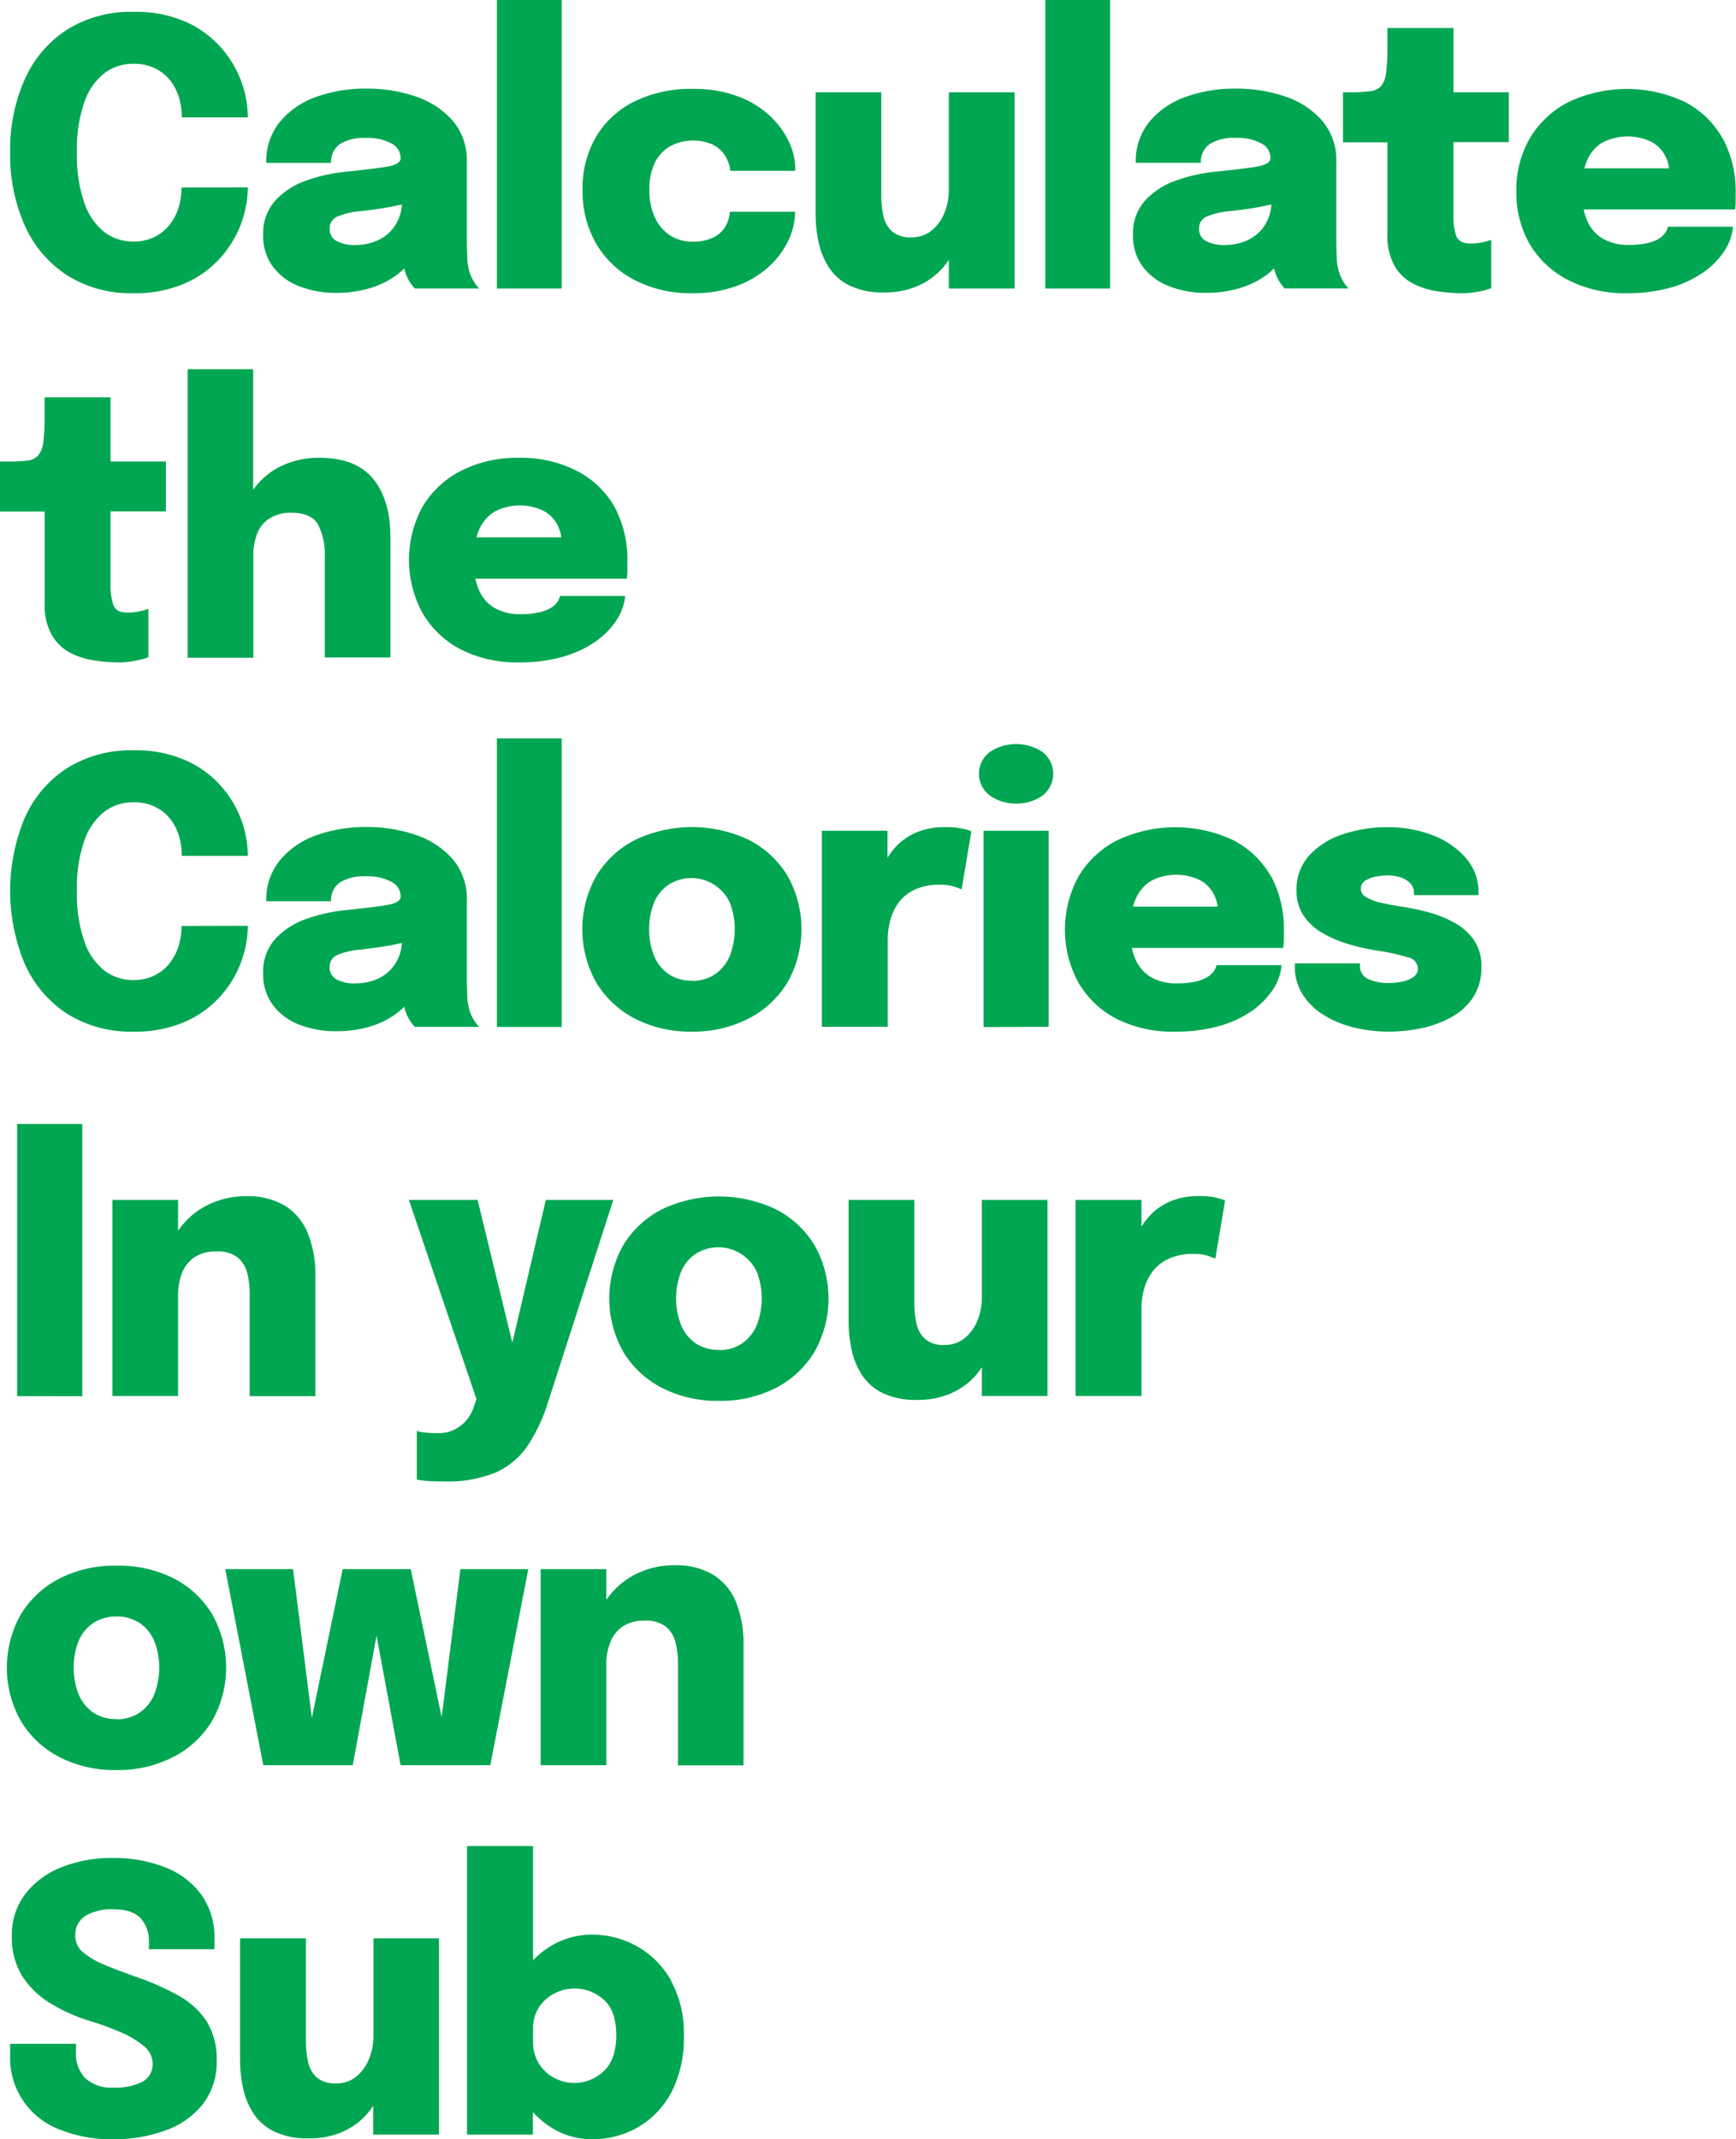 <svg xmlns="http://www.w3.org/2000/svg" viewBox="0 0 319.87 393.99"><defs><style>.cls-1{fill:#00a652;}</style></defs><g id="Layer_2" data-name="Layer 2"><g id="Layer_1-2" data-name="Layer 1"><path class="cls-1" d="M45.66,34.51a19.71,19.71,0,0,1-5.13,13.07A19,19,0,0,1,34,52.22,22.79,22.79,0,0,1,24.62,54a22,22,0,0,1-12.28-3.31,21.2,21.2,0,0,1-7.78-9.17A31.89,31.89,0,0,1,1.87,28.05,31.85,31.85,0,0,1,4.56,14.6a21.15,21.15,0,0,1,7.78-9.13A22.19,22.19,0,0,1,24.62,2.18a22.59,22.59,0,0,1,10.16,2.1,19,19,0,0,1,6.77,5.48,19.64,19.64,0,0,1,3.5,7.14,19.36,19.36,0,0,1,.61,4.72H33.49a12.77,12.77,0,0,0-.14-1.93,10.32,10.32,0,0,0-1.46-4.13,8.06,8.06,0,0,0-3-2.81,8.72,8.72,0,0,0-4.31-1,8.73,8.73,0,0,0-5.33,1.72,11.48,11.48,0,0,0-3.7,5.32,26.32,26.32,0,0,0-1.38,9.28,26.64,26.64,0,0,0,1.38,9.32,11.65,11.65,0,0,0,3.7,5.37,8.74,8.74,0,0,0,5.33,1.73,8.67,8.67,0,0,0,3.75-.78,8,8,0,0,0,2.79-2.16,9.81,9.81,0,0,0,1.74-3.18,12.35,12.35,0,0,0,.59-3.84ZM87.4,52a7.86,7.86,0,0,1-.94-2.08,11.54,11.54,0,0,1-.37-2.46c0-.9-.07-1.82-.07-2.77V29.85a11.19,11.19,0,0,0-2.6-7.61,15.62,15.62,0,0,0-6.8-4.46,27.61,27.61,0,0,0-9.1-1.46,26.62,26.62,0,0,0-9.35,1.56,15.22,15.22,0,0,0-6.64,4.61A11.5,11.5,0,0,0,49.06,30H61a4,4,0,0,1,1.61-3.45,8.29,8.29,0,0,1,4.78-1.14,9.2,9.2,0,0,1,4.71,1,3,3,0,0,1,1.72,2.65v.07c0,.7-.7,1.19-2.09,1.48s-4,.6-7.81,1a30.94,30.94,0,0,0-7.48,1.64,14,14,0,0,0-5.74,3.71,9,9,0,0,0-2.21,6.34,9.39,9.39,0,0,0,1.77,5.78,10.85,10.85,0,0,0,4.82,3.62,18.39,18.39,0,0,0,7,1.24,20.92,20.92,0,0,0,6.19-.9,15.35,15.35,0,0,0,5.08-2.6,12.37,12.37,0,0,0,1.13-1c.08.29.15.59.25.89a8.4,8.4,0,0,0,.9,1.8,7.85,7.85,0,0,0,.8,1H88.3A6.16,6.16,0,0,1,87.4,52ZM72.79,41.55a7.45,7.45,0,0,1-3.19,2.72,10.07,10.07,0,0,1-4,.85,7.08,7.08,0,0,1-3.62-.75,2.45,2.45,0,0,1-1.24-2.24,2.33,2.33,0,0,1,1.43-2.25,14,14,0,0,1,4.32-1c1.81-.19,3.67-.45,5.57-.8q1-.2,2-.42A8,8,0,0,1,72.79,41.55ZM103.49,0V53.14H91.56V0Zm24.18,54a22.48,22.48,0,0,1-10.8-2.45,17.4,17.4,0,0,1-7.05-6.73A19.23,19.23,0,0,1,107.34,35a18.77,18.77,0,0,1,2.48-9.79,16.84,16.84,0,0,1,7.05-6.51,23.56,23.56,0,0,1,10.8-2.33,23,23,0,0,1,8.16,1.33,17.5,17.5,0,0,1,5.9,3.52A15.6,15.6,0,0,1,145.31,26a12,12,0,0,1,1.23,5.15v.31h-12c0-.14,0-.26,0-.38a1.42,1.42,0,0,0-.09-.37,6.7,6.7,0,0,0-1-2.26,5.57,5.57,0,0,0-2.16-1.84,9.11,9.11,0,0,0-7.82.32A7.13,7.13,0,0,0,120.65,30a11.13,11.13,0,0,0-1,5,11.77,11.77,0,0,0,1,5,7.71,7.71,0,0,0,2.78,3.33,7.38,7.38,0,0,0,4.14,1.17,8.61,8.61,0,0,0,3.82-.73,5.2,5.2,0,0,0,2.23-2A6.36,6.36,0,0,0,134.5,39h12a12.4,12.4,0,0,1-1.21,5.22,15.32,15.32,0,0,1-3.57,4.84,17.65,17.65,0,0,1-5.9,3.57A22.68,22.68,0,0,1,127.67,54Zm47.16-37v18a11.17,11.17,0,0,1-.8,4.17,8.18,8.18,0,0,1-2.33,3.26,5.75,5.75,0,0,1-3.81,1.28,5.13,5.13,0,0,1-3.49-1.07,5.29,5.29,0,0,1-1.61-2.84,17.2,17.2,0,0,1-.41-3.84V17h-12.1V39.24a25.05,25.05,0,0,0,.56,5.38,13.62,13.62,0,0,0,1.94,4.7,9.45,9.45,0,0,0,3.84,3.31,14.1,14.1,0,0,0,6.31,1.23,15.13,15.13,0,0,0,6.13-1.18,13,13,0,0,0,4.61-3.31,14.63,14.63,0,0,0,1.16-1.53v5.3h12.1V17ZM204.54,0V53.14H192.61V0ZM247.6,52a8.19,8.19,0,0,1-.93-2.08,11.53,11.53,0,0,1-.38-2.46c0-.9-.07-1.82-.07-2.77V29.85a11.14,11.14,0,0,0-2.6-7.61,15.57,15.57,0,0,0-6.8-4.46,27.59,27.59,0,0,0-9.09-1.46,26.58,26.58,0,0,0-9.35,1.56,15.2,15.2,0,0,0-6.65,4.61,11.55,11.55,0,0,0-2.46,7.5h12a3.94,3.94,0,0,1,1.62-3.45,8.27,8.27,0,0,1,4.78-1.14,9.18,9.18,0,0,1,4.7,1,3,3,0,0,1,1.72,2.65v.07c0,.7-.7,1.19-2.09,1.48s-4,.6-7.8,1a30.83,30.83,0,0,0-7.48,1.64,14,14,0,0,0-5.75,3.71,9.08,9.08,0,0,0-2.21,6.34,9.39,9.39,0,0,0,1.77,5.78,10.93,10.93,0,0,0,4.83,3.62,18.36,18.36,0,0,0,7,1.24,21,21,0,0,0,6.19-.9,15.44,15.44,0,0,0,5.08-2.6,11,11,0,0,0,1.12-1c.08.29.16.59.26.89a8,8,0,0,0,.9,1.8,7.07,7.07,0,0,0,.8,1H248.5A6.16,6.16,0,0,1,247.6,52ZM233,41.55a7.48,7.48,0,0,1-3.2,2.72,10.06,10.06,0,0,1-4,.85,7.12,7.12,0,0,1-3.63-.75,2.47,2.47,0,0,1-1.24-2.24,2.33,2.33,0,0,1,1.43-2.25,14,14,0,0,1,4.32-1c1.81-.19,3.67-.45,5.58-.8.69-.13,1.34-.27,2-.42A8,8,0,0,1,233,41.55ZM269.41,54a31.36,31.36,0,0,1-4.62-.36,14.15,14.15,0,0,1-4.49-1.44,8.52,8.52,0,0,1-3.37-3.27,11.25,11.25,0,0,1-1.29-5.78V26.21h-8.19V17h1.26a26.58,26.58,0,0,0,3.74-.2,3.2,3.2,0,0,0,2.07-1,5,5,0,0,0,.9-2.53,39.28,39.28,0,0,0,.22-4.78V5.17h12.17V17H278v9.18h-10.2V39.85a10.71,10.71,0,0,0,.51,3.57c.34.95,1.23,1.43,2.66,1.43a10.06,10.06,0,0,0,2.24-.24,12.39,12.39,0,0,0,1.56-.44v8.9a11.72,11.72,0,0,1-2.14.6A16.2,16.2,0,0,1,269.41,54Zm48-28.49a16.8,16.8,0,0,0-7-6.75,25.09,25.09,0,0,0-21.33,0,17.56,17.56,0,0,0-7.13,6.6,18.76,18.76,0,0,0-2.55,9.88,19,19,0,0,0,2.5,9.79A17.43,17.43,0,0,0,289,51.6,22.74,22.74,0,0,0,299.71,54a29.16,29.16,0,0,0,8-1,20.12,20.12,0,0,0,6.05-2.77,14.7,14.7,0,0,0,3.93-3.94,9.92,9.92,0,0,0,1.63-4.54h-12a2.89,2.89,0,0,1-.53,1.17A4,4,0,0,1,305.61,44a7.92,7.92,0,0,1-2.18.8,15,15,0,0,1-3.21.3,9.31,9.31,0,0,1-5-1.2,7.19,7.19,0,0,1-2.87-3.5,11,11,0,0,1-.54-1.82h27.89a10.24,10.24,0,0,0,.1-1.19c0-.5,0-1.06,0-1.67A20.54,20.54,0,0,0,317.42,25.47Zm-22.15.76a10.09,10.09,0,0,1,9.06-.13,6.22,6.22,0,0,1,2.48,2.51,6.73,6.73,0,0,1,.74,2.36H291.93a10.15,10.15,0,0,1,.48-1.41A7.16,7.16,0,0,1,295.27,26.23ZM22,122a31.36,31.36,0,0,1-4.62-.36,14.15,14.15,0,0,1-4.49-1.44,8.5,8.5,0,0,1-3.36-3.27,11.15,11.15,0,0,1-1.3-5.78V94.21H0V85H1.26A26.58,26.58,0,0,0,5,84.83a3.2,3.2,0,0,0,2.07-1A4.8,4.8,0,0,0,8,81.28a39.28,39.28,0,0,0,.22-4.78V73.17H20.37V85h10.2v9.18H20.37v13.64a10.71,10.71,0,0,0,.51,3.57c.34,1,1.22,1.43,2.65,1.43a10.06,10.06,0,0,0,2.24-.24,12.65,12.65,0,0,0,1.57-.44v8.9a12.11,12.11,0,0,1-2.15.6A16.2,16.2,0,0,1,22,122ZM68.77,88.21q-3.18-3.88-9.85-3.89A15.69,15.69,0,0,0,51,86.26a13.58,13.58,0,0,0-4.35,3.94V68H34.58v53.14h12.1V102.37a10.74,10.74,0,0,1,.75-4.21,5.65,5.65,0,0,1,2.3-2.72,7.32,7.32,0,0,1,3.92-1q3.68,0,4.93,2.14a11.69,11.69,0,0,1,1.26,5.91v18.6h12.1V99Q71.94,92.11,68.77,88.21Zm44.52,5.26a16.8,16.8,0,0,0-7-6.75,22.65,22.65,0,0,0-10.75-2.4A22.82,22.82,0,0,0,85,86.68a17.54,17.54,0,0,0-7.12,6.6,20.42,20.42,0,0,0,0,19.67,17.41,17.41,0,0,0,7,6.65A22.8,22.8,0,0,0,95.57,122a29.06,29.06,0,0,0,8-1,20.18,20.18,0,0,0,6.06-2.77,14.66,14.66,0,0,0,3.92-3.94,9.83,9.83,0,0,0,1.64-4.54h-12a3,3,0,0,1-.53,1.17,3.94,3.94,0,0,1-1.26,1.09,7.73,7.73,0,0,1-2.17.8,15,15,0,0,1-3.22.3,9.3,9.3,0,0,1-5-1.2,7.19,7.19,0,0,1-2.87-3.5,12.1,12.1,0,0,1-.55-1.82h27.9c0-.3.08-.7.1-1.19s0-1.06,0-1.67A20.54,20.54,0,0,0,113.29,93.47Zm-22.15.76a10.09,10.09,0,0,1,9.06-.13,6.22,6.22,0,0,1,2.48,2.51,6.94,6.94,0,0,1,.74,2.36H87.79a11.68,11.68,0,0,1,.49-1.41A7.16,7.16,0,0,1,91.14,94.23ZM45.66,170.51a19.71,19.71,0,0,1-5.13,13.07A19,19,0,0,1,34,188.22,22.79,22.79,0,0,1,24.62,190a22,22,0,0,1-12.28-3.31,21.2,21.2,0,0,1-7.78-9.17,35,35,0,0,1,0-26.91,21.15,21.15,0,0,1,7.78-9.13,22.19,22.19,0,0,1,12.28-3.29,22.59,22.59,0,0,1,10.16,2.1,19,19,0,0,1,6.77,5.48,19.64,19.64,0,0,1,3.5,7.14,19.36,19.36,0,0,1,.61,4.72H33.49a12.77,12.77,0,0,0-.14-1.93,10.32,10.32,0,0,0-1.46-4.13,8.06,8.06,0,0,0-3-2.81,8.72,8.72,0,0,0-4.31-1,8.73,8.73,0,0,0-5.33,1.72,11.48,11.48,0,0,0-3.7,5.32,26.32,26.32,0,0,0-1.38,9.28,26.64,26.64,0,0,0,1.38,9.32,11.65,11.65,0,0,0,3.7,5.37,8.74,8.74,0,0,0,5.33,1.73,8.67,8.67,0,0,0,3.75-.78,8,8,0,0,0,2.79-2.16,9.81,9.81,0,0,0,1.74-3.18,12.35,12.35,0,0,0,.59-3.84ZM87.4,188a7.86,7.86,0,0,1-.94-2.08,11.54,11.54,0,0,1-.37-2.46c0-.9-.07-1.82-.07-2.77V165.85a11.19,11.19,0,0,0-2.6-7.61,15.62,15.62,0,0,0-6.8-4.46,27.61,27.61,0,0,0-9.1-1.46,26.62,26.62,0,0,0-9.35,1.56,15.22,15.22,0,0,0-6.64,4.61,11.5,11.5,0,0,0-2.47,7.5H61a4,4,0,0,1,1.61-3.45,8.29,8.29,0,0,1,4.78-1.14,9.2,9.2,0,0,1,4.71,1,3,3,0,0,1,1.72,2.65v.07c0,.7-.7,1.19-2.09,1.48s-4,.6-7.81,1a30.94,30.94,0,0,0-7.48,1.64,14,14,0,0,0-5.74,3.71,9,9,0,0,0-2.21,6.34,9.39,9.39,0,0,0,1.77,5.78,10.85,10.85,0,0,0,4.82,3.62,18.39,18.39,0,0,0,7,1.24,20.92,20.92,0,0,0,6.19-.9,15.35,15.35,0,0,0,5.08-2.6,12.37,12.37,0,0,0,1.13-1c.08.29.15.59.25.89a8.4,8.4,0,0,0,.9,1.8,7.85,7.85,0,0,0,.8,1H88.3A6.16,6.16,0,0,1,87.4,188ZM72.79,177.55a7.45,7.45,0,0,1-3.19,2.72,10.07,10.07,0,0,1-4,.85,7.08,7.08,0,0,1-3.62-.75,2.45,2.45,0,0,1-1.24-2.24,2.33,2.33,0,0,1,1.43-2.25,14,14,0,0,1,4.32-1c1.81-.19,3.67-.45,5.57-.8q1-.19,2-.42A8,8,0,0,1,72.79,177.55ZM103.49,136v53.14H91.56V136Zm24,54a22.15,22.15,0,0,1-10.52-2.4,17.82,17.82,0,0,1-7.11-6.65,20,20,0,0,1,0-19.6A17.79,17.79,0,0,1,117,154.7a24.44,24.44,0,0,1,21,0,17.79,17.79,0,0,1,7.11,6.61,20,20,0,0,1,0,19.6,17.82,17.82,0,0,1-7.11,6.65A22.15,22.15,0,0,1,127.53,190Zm0-9.35a7.42,7.42,0,0,0,4.22-1.19,7.72,7.72,0,0,0,2.72-3.32,13.58,13.58,0,0,0,0-10,7.82,7.82,0,0,0-11.14-3.26,7.38,7.38,0,0,0-2.73,3.26,13.45,13.45,0,0,0,0,10,7.6,7.6,0,0,0,2.73,3.32A7.42,7.42,0,0,0,127.53,180.61Zm49.93-28a13.86,13.86,0,0,0-3.38-.31,13.14,13.14,0,0,0-4.88.85,11.36,11.36,0,0,0-3.78,2.43,12.69,12.69,0,0,0-1.85,2.36V153H151.43v36.11h12.14V173a13.94,13.94,0,0,1,.49-3.6,9.77,9.77,0,0,1,1.6-3.27,7.79,7.79,0,0,1,3-2.33,10.82,10.82,0,0,1,4.54-.86,8.24,8.24,0,0,1,2.62.36,10.5,10.5,0,0,1,1.36.52l1.8-10.71A8.27,8.27,0,0,0,177.46,152.63Zm9.81-4.66a8.18,8.18,0,0,1-4.78-1.43,5,5,0,0,1,0-8.11,8.82,8.82,0,0,1,9.57,0,5.07,5.07,0,0,1,0,8.13A8.22,8.22,0,0,1,187.27,148Zm-6,41.17V153h12v36.11Zm53-27.67a16.86,16.86,0,0,0-7-6.75,25.11,25.11,0,0,0-21.34,0,17.54,17.54,0,0,0-7.12,6.6,20.42,20.42,0,0,0-.05,19.67,17.34,17.34,0,0,0,7.05,6.65A22.8,22.8,0,0,0,216.54,190a29.16,29.16,0,0,0,8-1,20.18,20.18,0,0,0,6.06-2.77,14.66,14.66,0,0,0,3.92-3.94,9.81,9.81,0,0,0,1.63-4.54h-12a3,3,0,0,1-.53,1.17,3.94,3.94,0,0,1-1.26,1.09,7.73,7.73,0,0,1-2.17.8,15,15,0,0,1-3.22.3,9.27,9.27,0,0,1-5-1.2,7.19,7.19,0,0,1-2.87-3.5,12.1,12.1,0,0,1-.55-1.82h27.9c0-.3.08-.7.1-1.19s0-1.06,0-1.67A20.54,20.54,0,0,0,234.26,161.47Zm-22.16.76a10.11,10.11,0,0,1,9.07-.13,6.22,6.22,0,0,1,2.48,2.51,6.94,6.94,0,0,1,.74,2.36H208.76a10.17,10.17,0,0,1,.49-1.41A7.2,7.2,0,0,1,212.1,162.23ZM255.81,190a26.12,26.12,0,0,1-6.27-.75A18.9,18.9,0,0,1,244,187a12.23,12.23,0,0,1-3.94-3.79,9.47,9.47,0,0,1-1.48-5.3v-.48h12v.41a2.56,2.56,0,0,0,1.48,2.45,9,9,0,0,0,4,.75,11.54,11.54,0,0,0,2.37-.26,5.39,5.39,0,0,0,2-.85,1.8,1.8,0,0,0,.83-1.51,2.19,2.19,0,0,0-1.75-2.08,41.69,41.69,0,0,0-5.9-1.29,39.52,39.52,0,0,1-5-1.12,22.34,22.34,0,0,1-4.78-2,10.8,10.8,0,0,1-3.57-3.19,8.13,8.13,0,0,1-1.36-4.76,9.19,9.19,0,0,1,2.32-6.41,14.36,14.36,0,0,1,6.13-3.89,25.42,25.42,0,0,1,8.42-1.33,22.53,22.53,0,0,1,8.14,1.46,15.35,15.35,0,0,1,6.16,4.18,9.57,9.57,0,0,1,2.36,6.46v.41h-11.9v-.37a2.52,2.52,0,0,0-.73-1.87,4.46,4.46,0,0,0-1.84-1.06,7.88,7.88,0,0,0-2.26-.34,11.24,11.24,0,0,0-2.14.23,5.36,5.36,0,0,0-2,.74,1.72,1.72,0,0,0-.82,1.55,1.78,1.78,0,0,0,1,1.5,8.75,8.75,0,0,0,2.62,1c1.11.26,2.38.5,3.81.73a45.47,45.47,0,0,1,4.66.95,22,22,0,0,1,4.86,1.86,10.86,10.86,0,0,1,3.79,3.21,8.42,8.42,0,0,1,1.48,5.1,9.87,9.87,0,0,1-1.5,5.54,11.3,11.3,0,0,1-4,3.69,19.84,19.84,0,0,1-5.59,2.06A29.9,29.9,0,0,1,255.81,190ZM3.16,257.14V207h12v50.15Zm53.6-29.88a10.61,10.61,0,0,0-4.11-5.1,13.12,13.12,0,0,0-7.33-1.84,15.49,15.49,0,0,0-7.78,2,14.24,14.24,0,0,0-4.73,4.37V221H20.71v36.11h12.1V238.65a11,11,0,0,1,.78-4.32,6.12,6.12,0,0,1,2.35-2.84,7,7,0,0,1,3.84-1,6,6,0,0,1,4,1.1,5.5,5.5,0,0,1,1.77,2.89,15.64,15.64,0,0,1,.46,3.83v18.83h12.1V234.77A20.1,20.1,0,0,0,56.76,227.26ZM100.57,221l-6.17,26.3L88,221H75.34l12.45,36.69-.48,1.39a7.53,7.53,0,0,1-1.46,2.61,7,7,0,0,1-2.23,1.66,6.48,6.48,0,0,1-2.8.6c-.87,0-1.68,0-2.43-.11a5.46,5.46,0,0,1-1.59-.3v8.94a9.06,9.06,0,0,0,1.77.26c.93.07,2,.11,3.23.11a23.21,23.21,0,0,0,9.56-1.66,14,14,0,0,0,5.83-4.88,31.41,31.41,0,0,0,3.72-7.84L113,221ZM132.46,258a22.18,22.18,0,0,1-10.52-2.4,17.82,17.82,0,0,1-7.11-6.65,20,20,0,0,1,0-19.6,17.79,17.79,0,0,1,7.11-6.61,24.46,24.46,0,0,1,21.05,0,17.83,17.83,0,0,1,7.1,6.61,20,20,0,0,1,0,19.6,17.86,17.86,0,0,1-7.1,6.65A22.22,22.22,0,0,1,132.46,258Zm0-9.35a7.42,7.42,0,0,0,4.22-1.19,7.72,7.72,0,0,0,2.72-3.32,13.58,13.58,0,0,0,0-10,7.82,7.82,0,0,0-11.14-3.26,7.38,7.38,0,0,0-2.73,3.26,13.45,13.45,0,0,0,0,10,7.6,7.6,0,0,0,2.73,3.32A7.42,7.42,0,0,0,132.46,248.61ZM180.91,221v18a11,11,0,0,1-.8,4.17,8.09,8.09,0,0,1-2.33,3.26,5.75,5.75,0,0,1-3.8,1.28,5.11,5.11,0,0,1-3.49-1.07,5.29,5.29,0,0,1-1.61-2.84,16.63,16.63,0,0,1-.41-3.84V221H156.36v22.21a25.7,25.7,0,0,0,.56,5.38,13.82,13.82,0,0,0,1.94,4.7,9.55,9.55,0,0,0,3.85,3.31,14.08,14.08,0,0,0,6.3,1.23,15.15,15.15,0,0,0,6.14-1.18,13,13,0,0,0,4.61-3.31,14.55,14.55,0,0,0,1.15-1.53v5.3H193V221Zm43.3-.4a13.86,13.86,0,0,0-3.38-.31,13.14,13.14,0,0,0-4.88.85,11.36,11.36,0,0,0-3.78,2.43,12.69,12.69,0,0,0-1.85,2.36V221H198.18v36.11h12.14V241a13.94,13.94,0,0,1,.49-3.6,9.77,9.77,0,0,1,1.6-3.27,7.79,7.79,0,0,1,3-2.33,10.82,10.82,0,0,1,4.54-.86,8.24,8.24,0,0,1,2.62.36,10.5,10.5,0,0,1,1.36.52l1.8-10.71A8.27,8.27,0,0,0,224.21,220.63ZM21.45,326a22.18,22.18,0,0,1-10.52-2.4,17.86,17.86,0,0,1-7.1-6.65,20,20,0,0,1,0-19.6,17.83,17.83,0,0,1,7.1-6.61,22.3,22.3,0,0,1,10.52-2.38A22.34,22.34,0,0,1,32,290.7a17.83,17.83,0,0,1,7.1,6.61,20,20,0,0,1,0,19.6,17.86,17.86,0,0,1-7.1,6.65A22.22,22.22,0,0,1,21.45,326Zm0-9.35a7.39,7.39,0,0,0,4.22-1.19,7.65,7.65,0,0,0,2.72-3.32,13.58,13.58,0,0,0,0-10,7.43,7.43,0,0,0-2.72-3.26,7.54,7.54,0,0,0-4.22-1.16,7.53,7.53,0,0,0-4.19,1.16,7.34,7.34,0,0,0-2.74,3.26,13.58,13.58,0,0,0,0,10,7.56,7.56,0,0,0,2.74,3.32A7.39,7.39,0,0,0,21.45,316.61ZM84.83,289l-3.45,27.24L75.68,289H63.14l-5.68,27.39L54,289H41.51l7,36.11H65l4.38-23.86,4.43,23.86H90.34l7-36.11Zm50.85,6.23a10.69,10.69,0,0,0-4.12-5.1,13.11,13.11,0,0,0-7.32-1.84,15.52,15.52,0,0,0-7.79,2,14.43,14.43,0,0,0-4.73,4.37V289H99.62v36.11h12.1V306.65a10.78,10.78,0,0,1,.79-4.32,6.1,6.1,0,0,1,2.34-2.84,7,7,0,0,1,3.84-1,6,6,0,0,1,4,1.1,5.38,5.38,0,0,1,1.77,2.89,15.17,15.17,0,0,1,.46,3.83v18.83H137V302.77A20.1,20.1,0,0,0,135.68,295.26ZM20.81,394a25.39,25.39,0,0,1-9.76-1.77,14.1,14.1,0,0,1-9.18-13.94v-1.87H14v1.64a6.36,6.36,0,0,0,1.72,4.69,7,7,0,0,0,5.18,1.73,11.07,11.07,0,0,0,5.32-1.05A3.66,3.66,0,0,0,28.12,380a4.12,4.12,0,0,0-1.58-3.13,16.66,16.66,0,0,0-4.27-2.57,55.76,55.76,0,0,0-6.05-2.19A31.32,31.32,0,0,1,9.35,369a15.92,15.92,0,0,1-5.17-4.92,13.4,13.4,0,0,1-2-7.47,12.38,12.38,0,0,1,2.47-7.77,15.67,15.67,0,0,1,6.66-4.93,24.79,24.79,0,0,1,9.43-1.71,25.54,25.54,0,0,1,9.64,1.7,14.92,14.92,0,0,1,6.68,5,13.46,13.46,0,0,1,2.45,8.23V359H27.44v-1.3a6.22,6.22,0,0,0-1.53-4.4q-1.53-1.65-5-1.65a9.3,9.3,0,0,0-5.2,1.23,4.1,4.1,0,0,0-1.84,3.67,3.88,3.88,0,0,0,1.43,3,14.15,14.15,0,0,0,3.91,2.3c1.65.69,3.54,1.41,5.64,2.16a48.81,48.81,0,0,1,7.93,3.47,14.79,14.79,0,0,1,5.27,4.76,13.15,13.15,0,0,1,1.87,7.31,12.6,12.6,0,0,1-2.43,7.83,15.12,15.12,0,0,1-6.75,4.9A27.27,27.27,0,0,1,20.81,394Zm48-37v18a11,11,0,0,1-.8,4.17,8.09,8.09,0,0,1-2.33,3.26,5.75,5.75,0,0,1-3.8,1.28,5.13,5.13,0,0,1-3.49-1.07,5.29,5.29,0,0,1-1.61-2.84,16.63,16.63,0,0,1-.41-3.84V357H44.23v22.21a25.7,25.7,0,0,0,.56,5.38,13.82,13.82,0,0,0,1.94,4.7,9.55,9.55,0,0,0,3.85,3.31,14.08,14.08,0,0,0,6.3,1.23A15.15,15.15,0,0,0,63,392.68a13,13,0,0,0,4.61-3.31,14.55,14.55,0,0,0,1.15-1.53v5.3H80.89V357Zm54.83,7.74a16.39,16.39,0,0,0-6.26-6.27,16.7,16.7,0,0,0-8.24-2.15,14.58,14.58,0,0,0-7.84,2.21,15.88,15.88,0,0,0-3.08,2.51V340H86.05v53.14H98.19V389a16.54,16.54,0,0,0,3.08,2.64,13.89,13.89,0,0,0,7.84,2.35,16.78,16.78,0,0,0,8.36-2.16,16.09,16.09,0,0,0,6.19-6.39A21.55,21.55,0,0,0,126,374.88,19.93,19.93,0,0,0,123.61,364.77Zm-12.46,16.78a7.86,7.86,0,0,1-5.38,2.11,7.74,7.74,0,0,1-3.62-.91,7.29,7.29,0,0,1-2.85-2.61,7.4,7.4,0,0,1-1.11-4.1v-2.31a7.08,7.08,0,0,1,1.12-4.06,7.43,7.43,0,0,1,2.88-2.52,8,8,0,0,1,9,1.16c1.55,1.34,2.33,3.54,2.33,6.57S112.71,380.14,111.15,381.55Z"/></g></g></svg>
